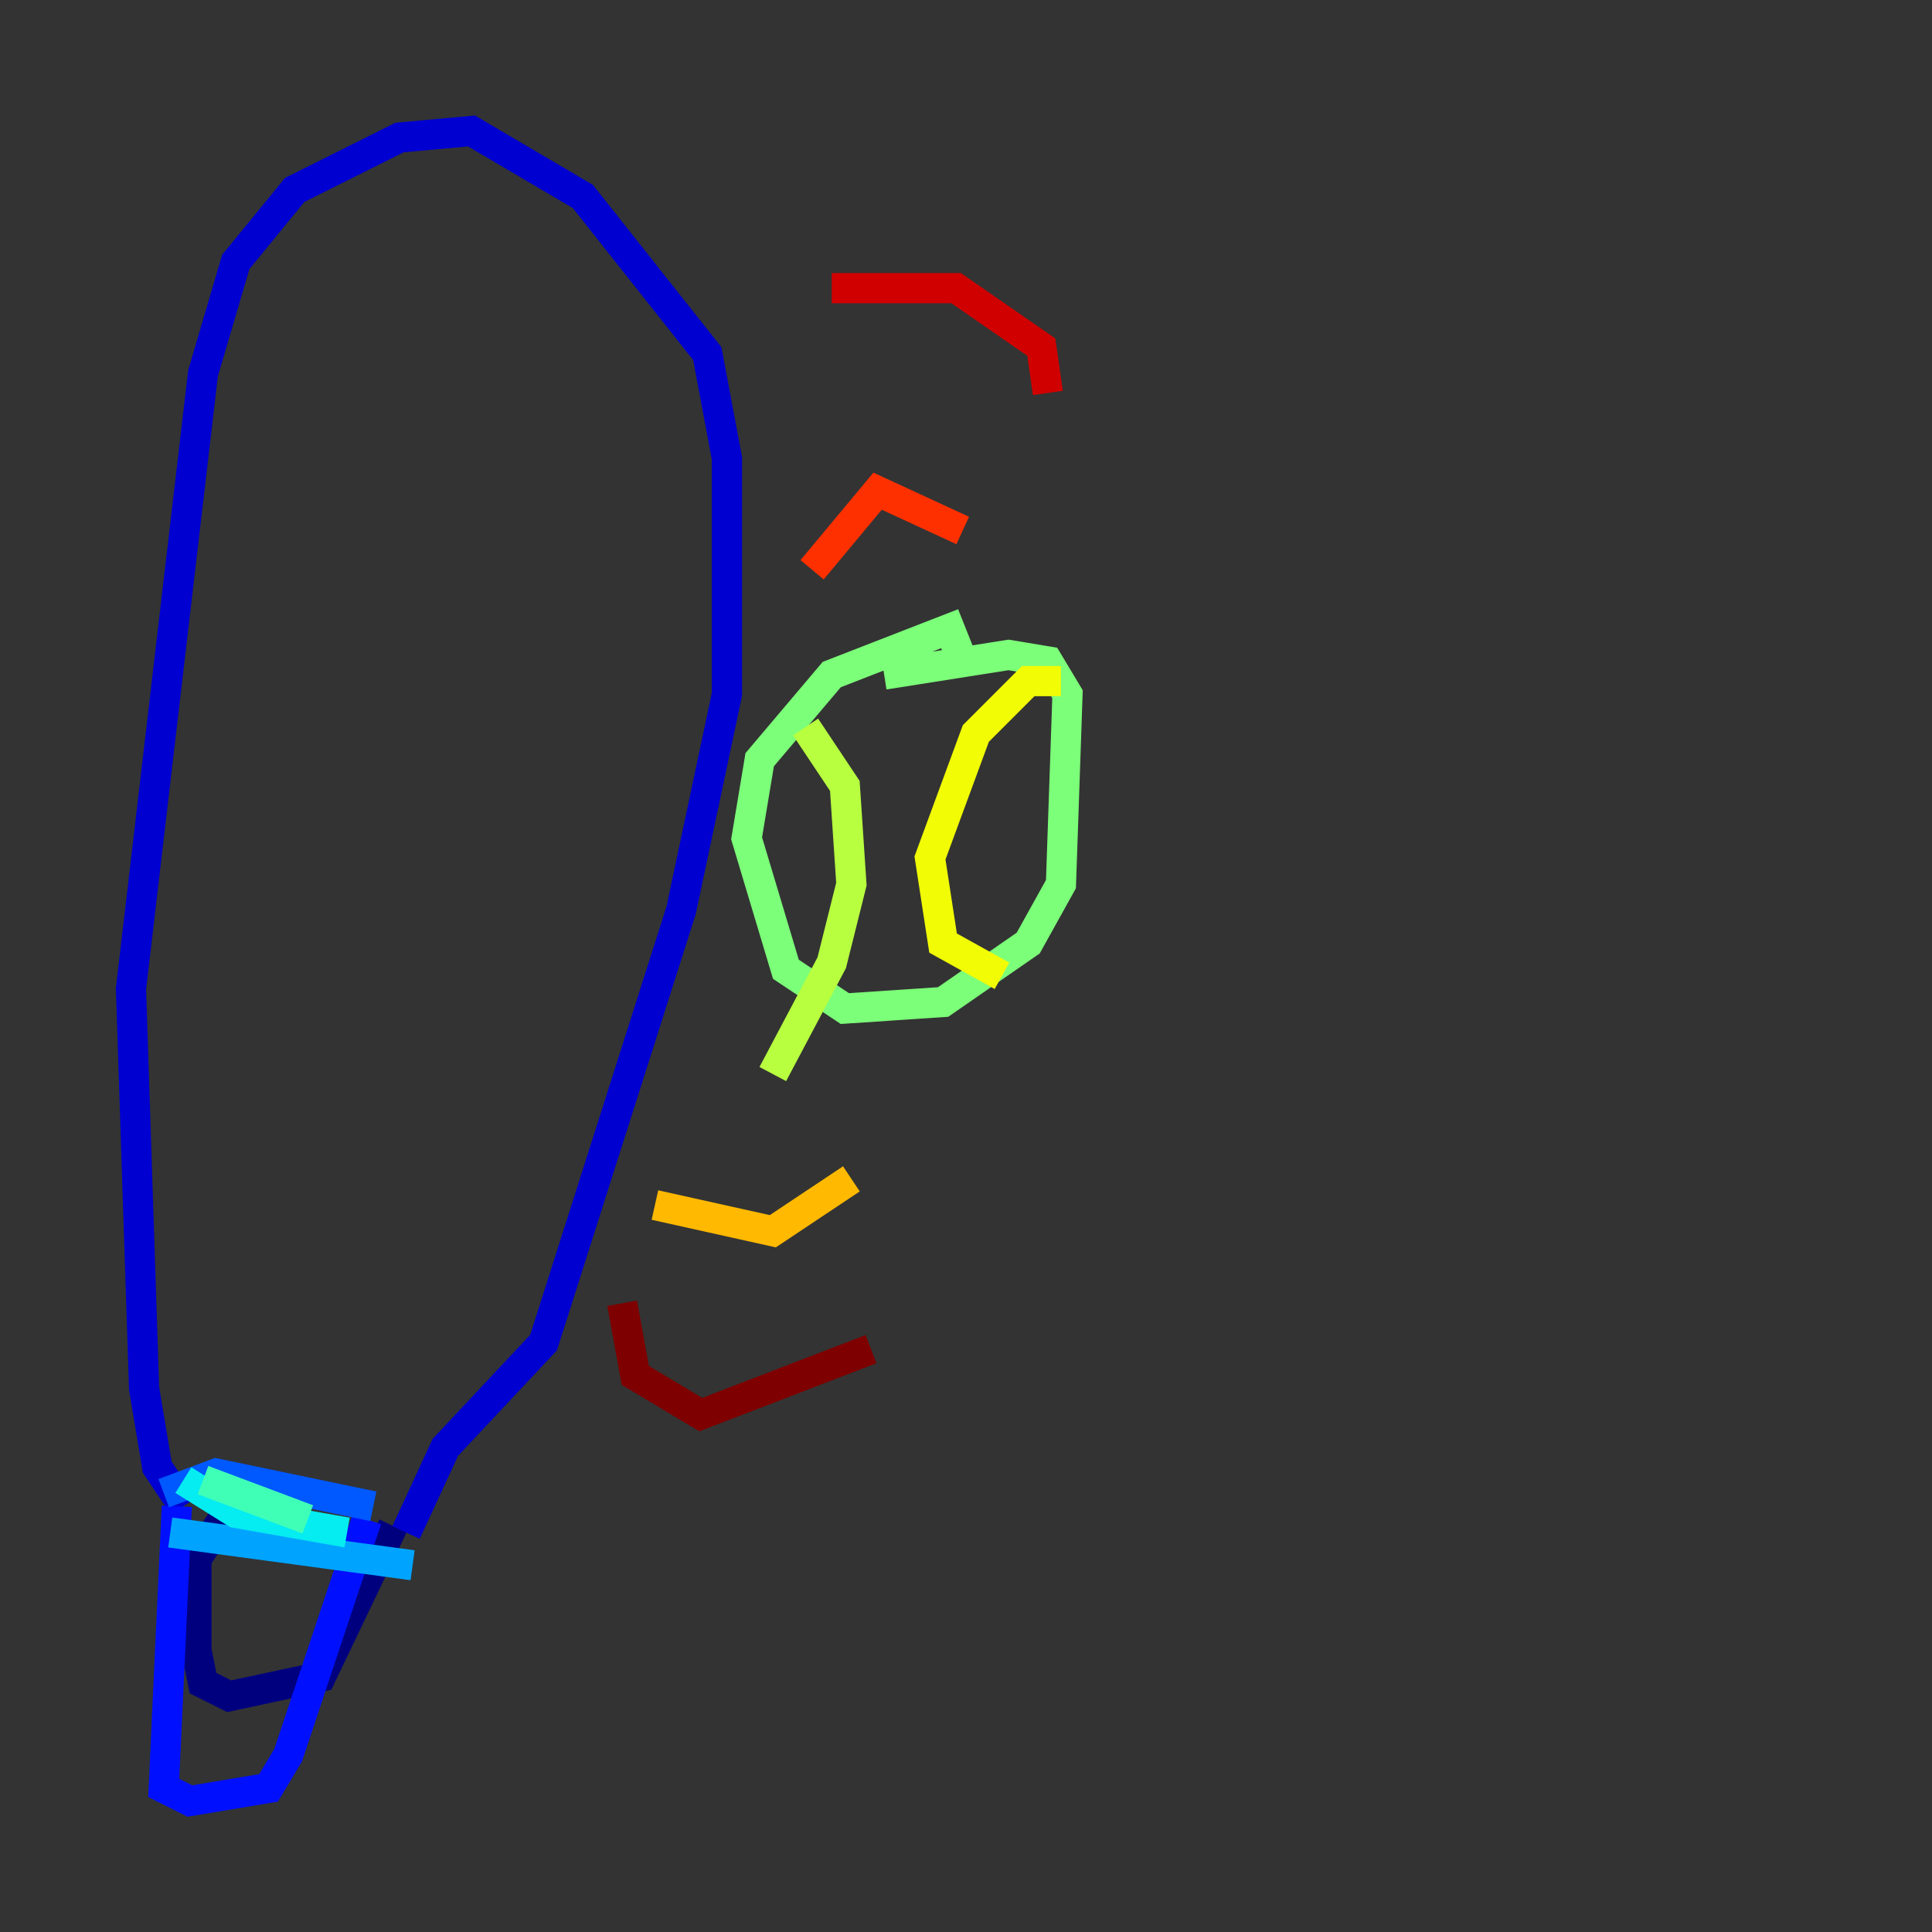 <?xml version="1.0" encoding="utf-8" ?>
<svg baseProfile="tiny" height="128" version="1.2" viewBox="0,0,128,128" width="128" xmlns="http://www.w3.org/2000/svg" xmlns:ev="http://www.w3.org/2001/xml-events" xmlns:xlink="http://www.w3.org/1999/xlink"><rect x="0" y="0" width="128" height="128" fill="#333333" stroke="none"/><defs /><polyline fill="none" points="14.752,100.664 13.017,103.268 13.017,109.342 13.451,111.512 15.186,112.38 21.261,111.078 26.034,101.098" stroke="#00007f" stroke-width="2" /><polyline fill="none" points="12.149,99.797 10.414,97.193 9.546,91.986 8.678,65.519 13.451,24.732 15.62,17.356 19.525,12.583 26.468,9.112 31.241,8.678 38.617,13.017 46.861,23.43 48.163,30.373 48.163,45.993 45.125,60.312 36.014,88.949 29.505,95.891 26.902,101.532" stroke="#0000d1" stroke-width="2" /><polyline fill="none" points="11.715,99.797 10.848,118.454 12.583,119.322 17.79,118.454 19.091,116.285 24.298,100.664" stroke="#0010ff" stroke-width="2" /><polyline fill="none" points="10.848,98.929 14.319,97.627 24.732,99.797" stroke="#0058ff" stroke-width="2" /><polyline fill="none" points="11.281,101.532 27.336,103.702" stroke="#00a4ff" stroke-width="2" /><polyline fill="none" points="12.149,98.061 15.62,100.231 22.997,101.532" stroke="#05ecf1" stroke-width="2" /><polyline fill="none" points="13.451,98.061 20.393,100.664" stroke="#3fffb7" stroke-width="2" /><polyline fill="none" points="63.783,43.824 62.915,41.654 55.105,44.691 50.332,50.332 49.464,55.539 52.068,64.217 55.973,66.82 62.481,66.386 68.122,62.481 70.291,58.576 70.725,45.993 69.424,43.824 66.82,43.39 58.576,44.691" stroke="#7cff79" stroke-width="2" /><polyline fill="none" points="53.37,48.163 55.973,52.068 56.407,58.576 55.105,63.783 51.2,71.159" stroke="#b7ff3f" stroke-width="2" /><polyline fill="none" points="70.291,45.125 68.122,45.125 64.651,48.597 61.614,56.841 62.481,62.481 66.386,64.651" stroke="#f1fc05" stroke-width="2" /><polyline fill="none" points="43.39,79.837 51.2,81.573 56.407,78.102" stroke="#ffb900" stroke-width="2" /><polyline fill="none" points="45.125,73.329 45.125,73.329" stroke="#ff7300" stroke-width="2" /><polyline fill="none" points="53.803,37.749 58.142,32.542 63.783,35.146" stroke="#ff3000" stroke-width="2" /><polyline fill="none" points="55.105,19.091 63.349,19.091 68.99,22.997 69.424,26.034" stroke="#d10000" stroke-width="2" /><polyline fill="none" points="41.22,86.346 42.088,91.119 46.427,93.722 57.709,89.383" stroke="#7f0000" stroke-width="2" /></svg>